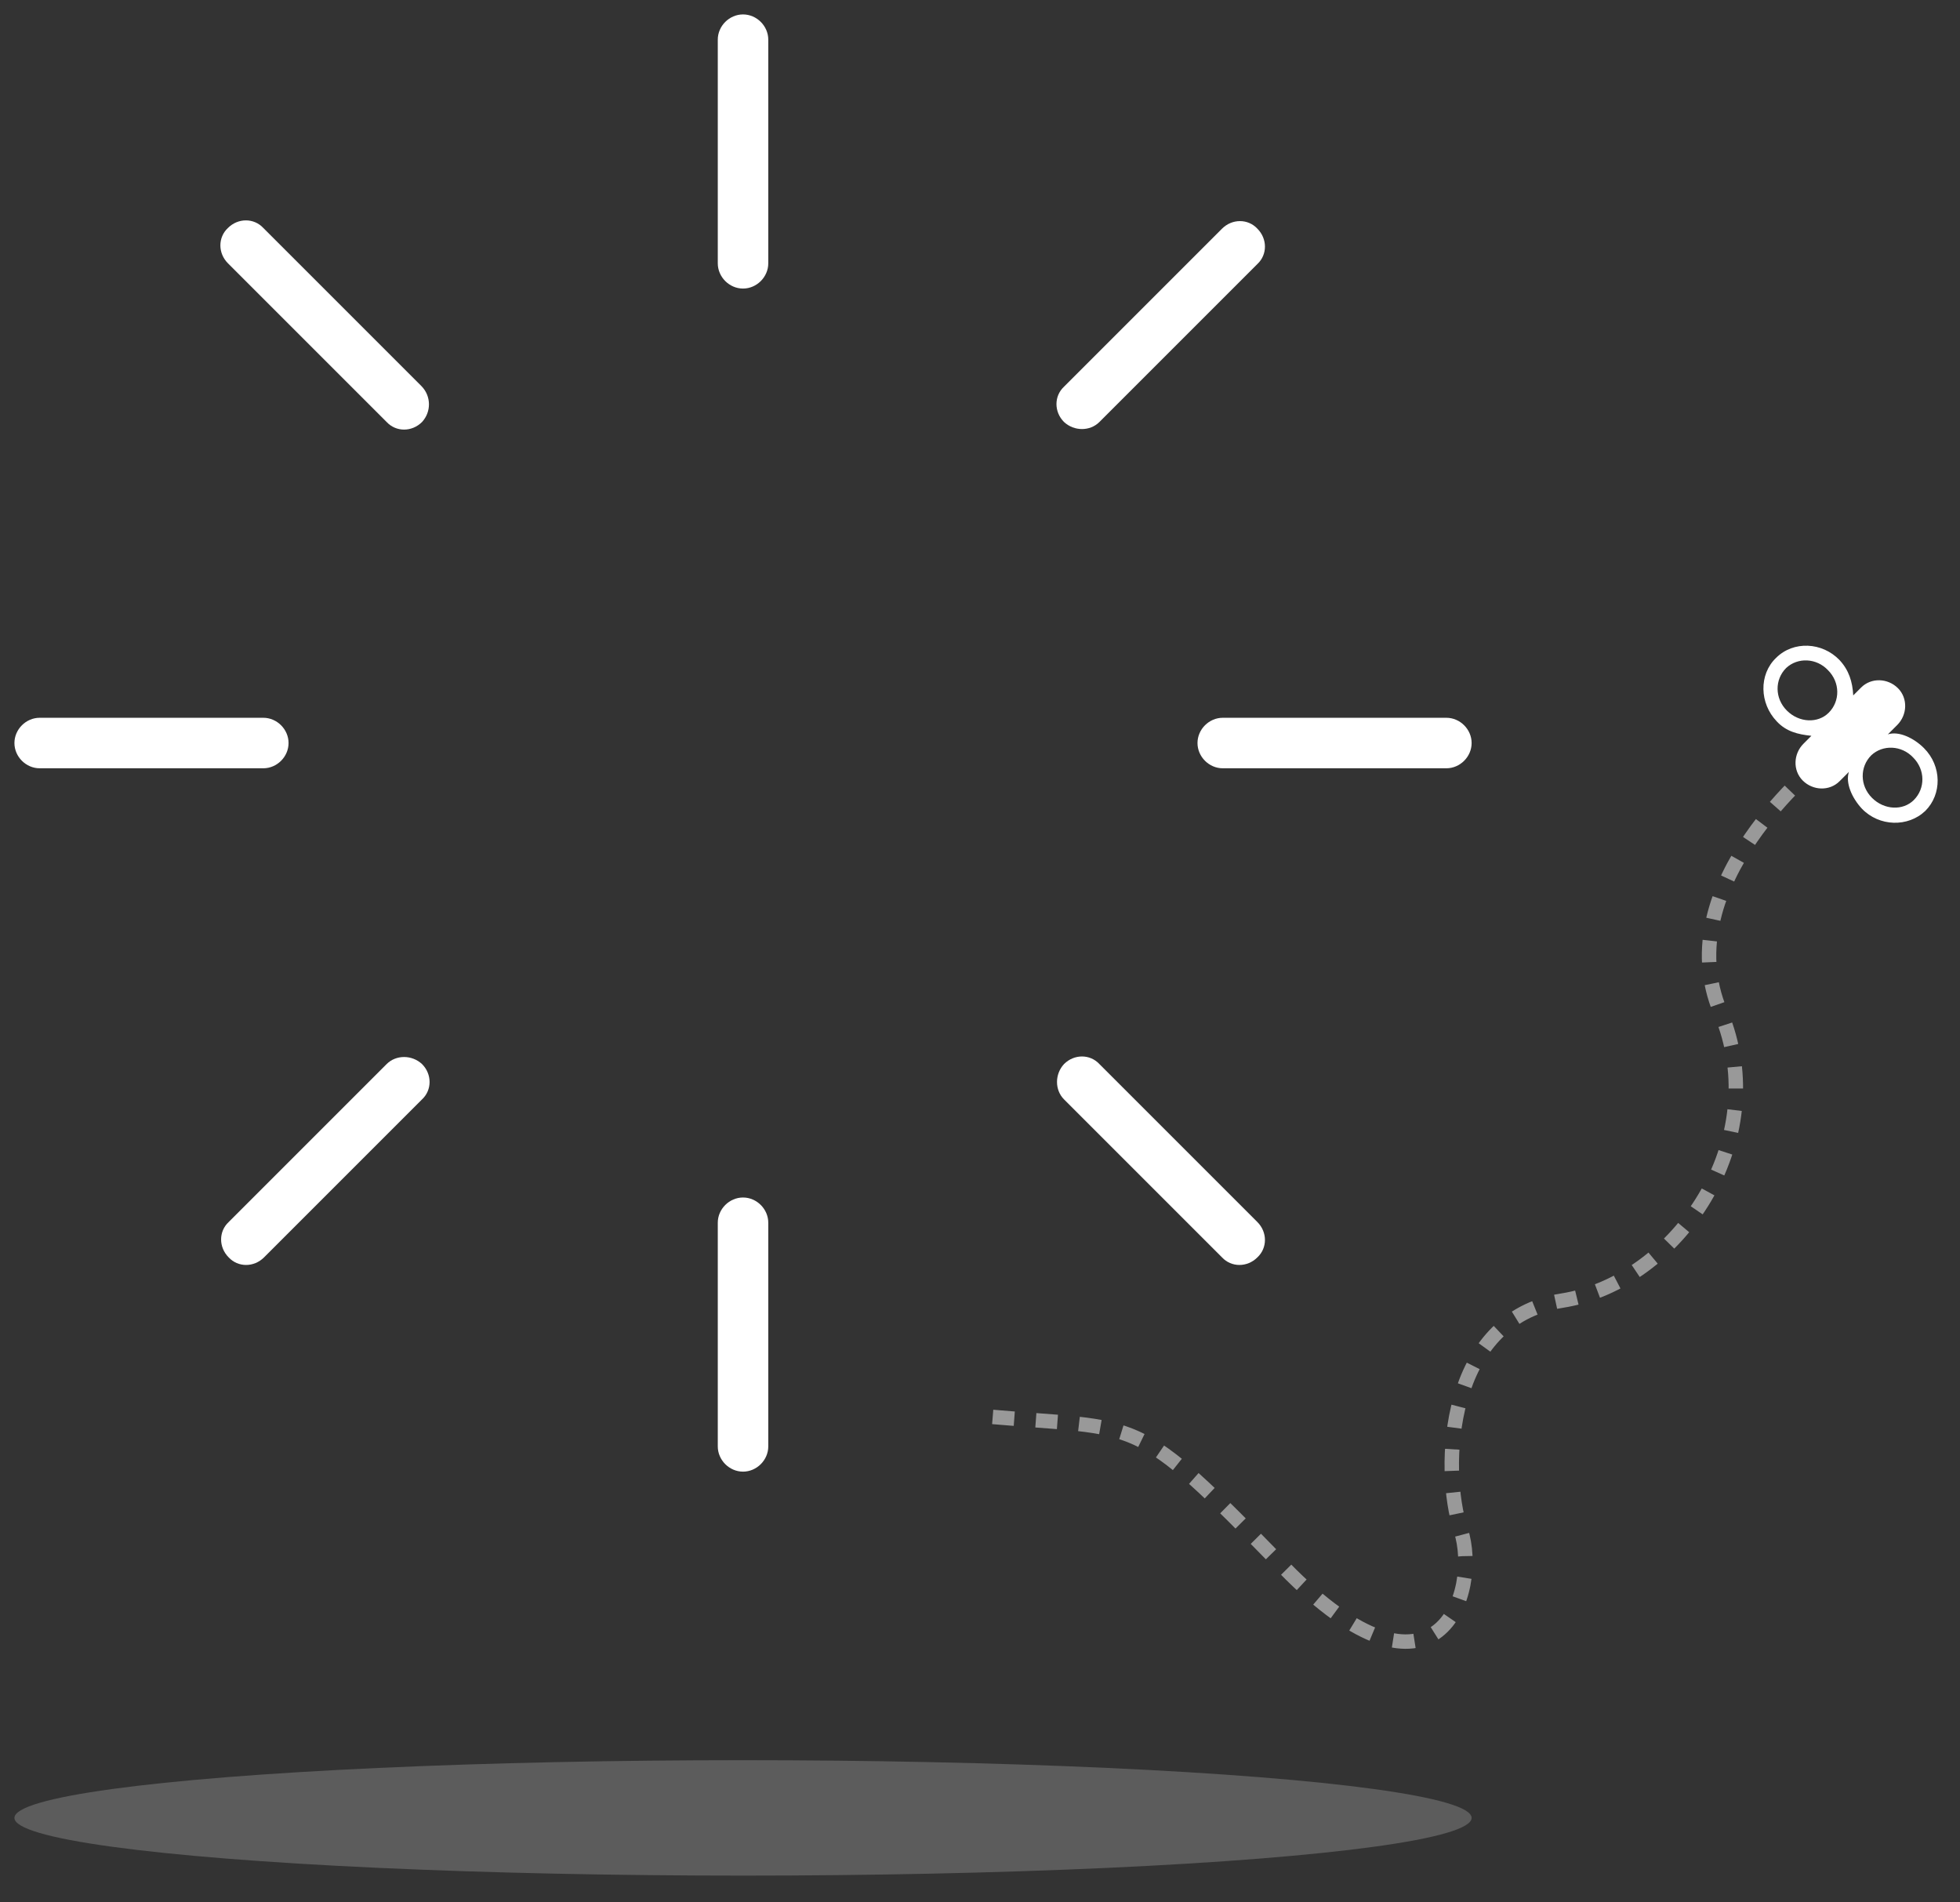 <?xml version="1.0" encoding="utf-8"?>
<!-- Generator: Adobe Illustrator 18.1.1, SVG Export Plug-In . SVG Version: 6.00 Build 0)  -->
<svg version="1.1" id="Calque_1" xmlns="http://www.w3.org/2000/svg" xmlns:xlink="http://www.w3.org/1999/xlink" x="0px" y="0px"
	 viewBox="0 0 271.7 263.7" enable-background="new 0 0 271.7 263.7" xml:space="preserve">
<rect x="0" y="0" width="271.7" height="263.7" fill="#333333" stroke="none"/>
<g>
	<ellipse opacity="0.2" fill="#FFFFFF" cx="103" cy="252" rx="101" ry="8"/>
	<path fill="#FFFFFF" d="M103,40L103,40c-1.9,0-3.5-1.6-3.5-3.5v-31c0-1.9,1.6-3.5,3.5-3.5l0,0c1.9,0,3.5,1.6,3.5,3.5v31
		C106.5,38.4,104.9,40,103,40z"/>
	<path fill="#FFFFFF" d="M58.5,58.5L58.5,58.5c-1.4,1.4-3.6,1.4-4.9,0L31.6,36.5c-1.4-1.4-1.4-3.6,0-4.9l0,0c1.4-1.4,3.6-1.4,4.9,0
		l21.9,21.9C59.8,54.9,59.8,57.1,58.5,58.5z"/>
	<path fill="#FFFFFF" d="M40,103L40,103c0,1.9-1.6,3.5-3.5,3.5h-31c-1.9,0-3.5-1.6-3.5-3.5l0,0c0-1.9,1.6-3.5,3.5-3.5h31
		C38.4,99.5,40,101.1,40,103z"/>
	<path fill="#FFFFFF" d="M58.5,147.5L58.5,147.5c1.4,1.4,1.4,3.6,0,4.9l-21.9,21.9c-1.4,1.4-3.6,1.4-4.9,0h0c-1.4-1.4-1.4-3.6,0-4.9
		l21.9-21.9C54.9,146.2,57.1,146.2,58.5,147.5z"/>
	<path fill="#FFFFFF" d="M103,166L103,166c1.9,0,3.5,1.6,3.5,3.5v31c0,1.9-1.6,3.5-3.5,3.5l0,0c-1.9,0-3.5-1.6-3.5-3.5v-31
		C99.5,167.6,101.1,166,103,166z"/>
	<path fill="#FFFFFF" d="M147.5,147.5L147.5,147.5c1.4-1.4,3.6-1.4,4.9,0l21.9,21.9c1.4,1.4,1.4,3.6,0,4.9l0,0
		c-1.4,1.4-3.6,1.4-4.9,0l-21.9-21.9C146.2,151.1,146.2,148.9,147.5,147.5z"/>
	<path fill="#FFFFFF" d="M166,103L166,103c0-1.9,1.6-3.5,3.5-3.5h31c1.9,0,3.5,1.6,3.5,3.5l0,0c0,1.9-1.6,3.5-3.5,3.5h-31
		C167.6,106.5,166,104.9,166,103z"/>
	<path fill="#FFFFFF" d="M147.5,58.5L147.5,58.5c-1.4-1.4-1.4-3.6,0-4.9l21.9-21.9c1.4-1.4,3.6-1.4,4.9,0v0c1.4,1.4,1.4,3.6,0,4.9
		l-21.9,21.9C151.1,59.8,148.9,59.8,147.5,58.5z"/>
	<path fill="#FFFFFF" d="M266.7,103.7c-1.4-1.4-3.5-2.4-5-1.9l1.3-1.3c1.4-1.4,1.5-3.7,0.1-5.1c-1.4-1.4-3.7-1.5-5.1-0.1l-1.1,1.1
		c-0.1-1.9-0.6-3.5-1.9-4.9c-2.4-2.5-6.4-2.7-8.8-0.3c-2.4,2.3-2.3,6.3,0.1,8.8c1.3,1.4,2.9,1.8,4.8,2l-1.1,1.1
		c-1.4,1.4-1.5,3.7-0.1,5.1s3.7,1.5,5.1,0.1l1.3-1.3c-0.5,1.5,0.4,3.6,1.8,5.1c2.4,2.5,6.4,2.6,8.8,0.3
		C269.2,110.1,269.2,106.2,266.7,103.7z M247.7,98.5c-1.7-1.7-1.7-4.3-0.1-5.9c1.6-1.5,4.2-1.4,5.8,0.3c1.7,1.7,1.7,4.3,0.1,5.9
		C252,100.3,249.4,100.2,247.7,98.5z M259.5,110.6c-1.7-1.7-1.7-4.3-0.1-5.9c1.6-1.5,4.2-1.4,5.8,0.3c1.7,1.7,1.7,4.3,0.1,5.9
		C263.8,112.4,261.2,112.3,259.5,110.6z"/>
	<path opacity="0.5" fill="none" stroke="#FFFFFF" stroke-width="2" stroke-miterlimit="10" stroke-dasharray="3" d="M252.5,105.5
		c0,0-21.5,17-14,34.8s-6,37.5-22,40s-16.8,23.2-14,31.8s-3.2,27-24.5,5.2s-19.2-19-41.8-21"/>
</g>
</svg>
